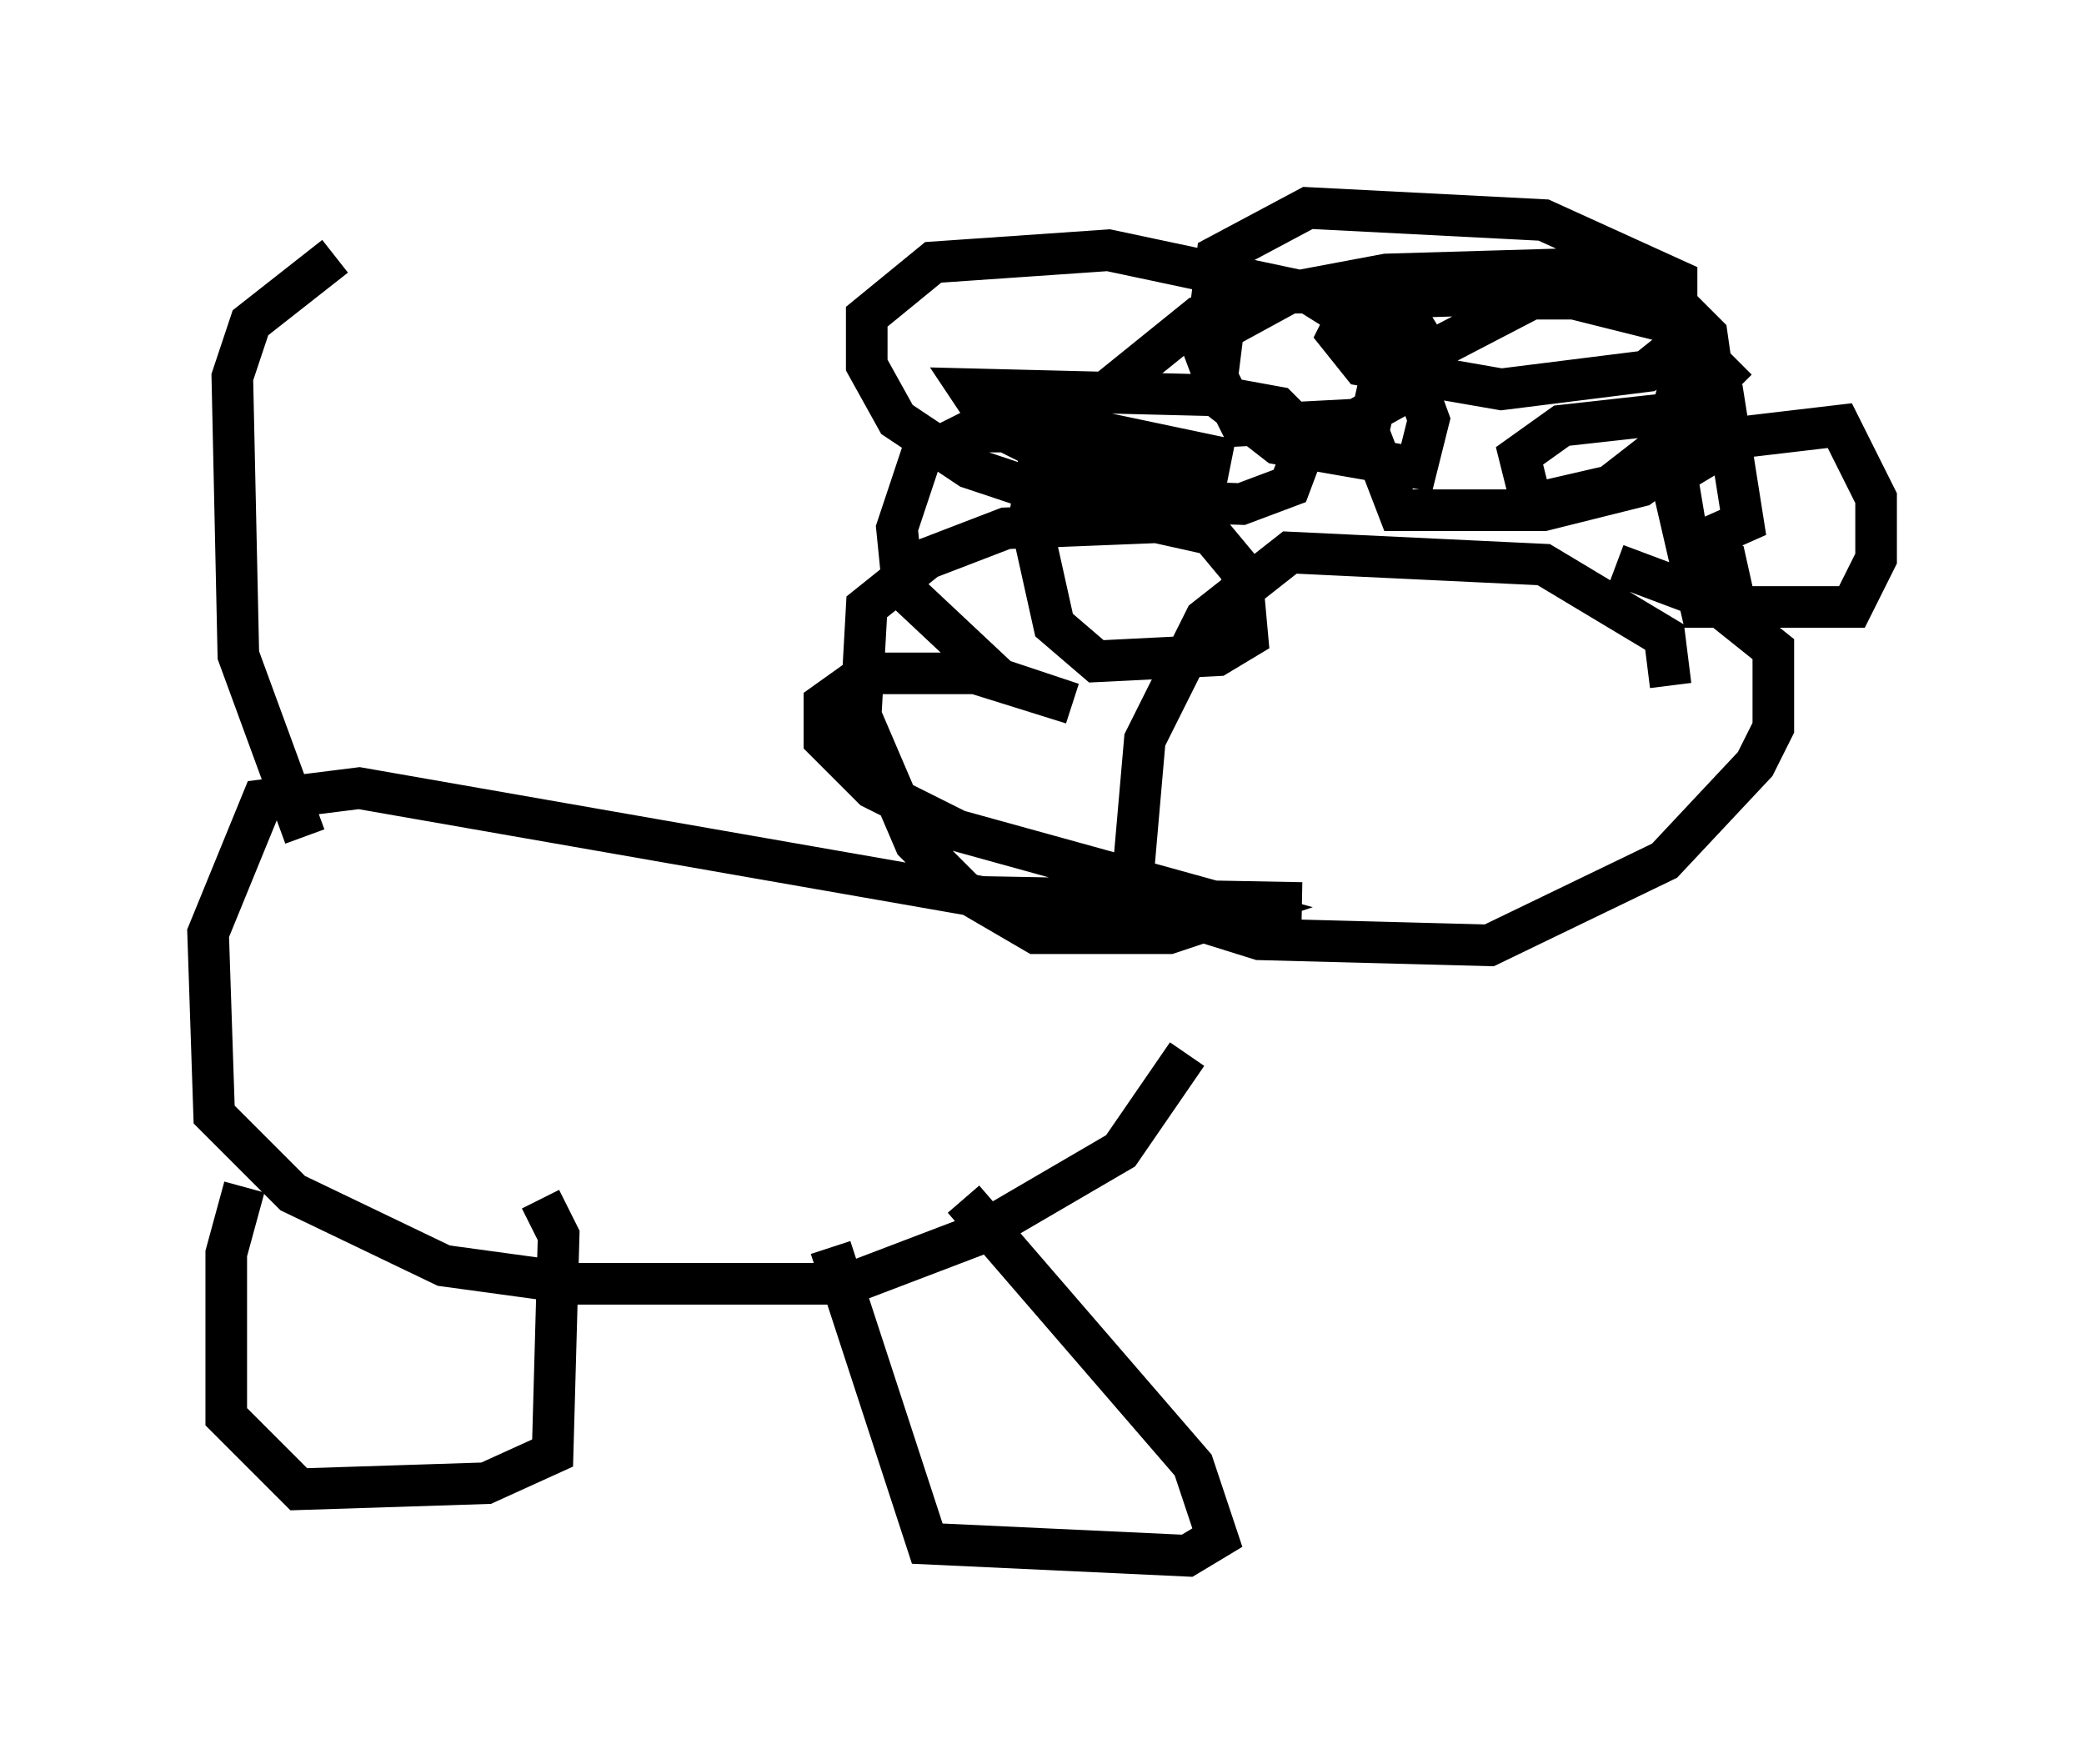 <?xml version="1.0" encoding="utf-8" ?>
<svg baseProfile="full" height="42.391" version="1.1" width="50.089" xmlns="http://www.w3.org/2000/svg" xmlns:ev="http://www.w3.org/2001/xml-events" xmlns:xlink="http://www.w3.org/1999/xlink"><defs /><rect fill="white" height="42.391" width="50.089" x="0" y="0" /><path d="M41.749, 10.374 m0.0, -1.017 l-1.598, -1.598 -2.905, -0.726 l-4.648, 0.145 -0.436, 0.872 l0.581, 0.726 3.341, 0.581 l3.486, -0.436 0.726, -0.581 l0.0, -1.598 -3.196, -1.453 l-5.665, -0.291 -2.179, 1.162 l-0.291, 2.324 0.436, 1.162 l1.307, 1.017 3.341, 0.581 l0.291, -1.162 -0.581, -1.598 l-2.324, -1.453 -4.793, -1.017 l-4.212, 0.291 -1.598, 1.307 l0.0, 1.162 0.726, 1.307 l1.743, 1.162 2.179, 0.726 l4.358, 0.145 1.162, -0.436 l0.436, -1.162 -0.726, -0.726 l-1.598, -0.291 -5.81, -0.145 l0.581, 0.872 1.743, 0.872 l3.341, 0.581 0.145, -0.726 l-2.76, -0.581 -3.05, 0.0 l-1.162, 0.581 -0.581, 1.743 l0.145, 1.453 2.324, 2.179 l1.743, 0.581 -2.324, -0.726 l-2.615, 0.0 -1.017, 0.726 l0.0, 0.872 1.162, 1.162 l2.034, 1.017 6.827, 1.888 l-1.743, 0.581 -3.196, 0.0 l-1.743, -1.017 -1.162, -1.162 l-1.307, -3.05 0.145, -2.615 l1.453, -1.162 1.888, -0.726 l3.631, -0.145 1.307, 0.291 l0.726, 0.872 0.145, 1.598 l-0.726, 0.436 -2.905, 0.145 l-1.017, -0.872 -0.581, -2.615 l0.291, -1.743 3.777, -3.05 l2.034, -0.581 2.615, 0.0 l0.726, 1.162 -0.291, 1.162 l-1.307, 0.726 -2.76, 0.145 l-0.581, -1.162 0.145, -1.162 l1.598, -0.872 2.324, -0.436 l4.939, -0.145 1.888, 0.726 l0.872, 0.872 0.145, 1.017 l-0.145, 1.453 -1.598, 1.162 l-2.324, 0.581 -3.486, 0.0 l-0.726, -1.888 0.291, -1.307 l3.631, -1.888 2.615, 0.0 l0.726, 0.436 0.291, 1.307 l-0.436, 1.743 -1.307, 1.017 l-1.888, 0.436 -0.291, -1.162 l1.017, -0.726 3.922, -0.436 l0.436, 2.76 -1.307, 0.581 l-0.291, -1.743 1.453, -0.872 l2.469, -0.291 0.872, 1.743 l0.0, 1.453 -0.581, 1.162 l-3.631, 0.0 -0.436, -1.888 l1.017, 0.726 0.291, 1.307 m-1.598, 1.743 l-0.145, -1.162 -2.905, -1.743 l-6.101, -0.291 -2.034, 1.598 l-1.453, 2.905 -0.291, 3.341 l0.726, 0.726 2.324, 0.726 l5.52, 0.145 4.212, -2.034 l2.179, -2.324 0.436, -0.872 l0.0, -1.888 -1.453, -1.162 l-2.324, -0.872 m-7.553, 8.134 l-7.698, -0.145 -14.961, -2.615 l-2.324, 0.291 -1.307, 3.196 l0.145, 4.358 1.888, 1.888 l3.631, 1.743 3.196, 0.436 l6.536, 0.0 3.05, -1.162 l3.486, -2.034 1.598, -2.324 m-5.374, 3.486 l5.52, 6.391 0.581, 1.743 l-0.726, 0.436 -6.246, -0.291 l-2.324, -7.117 m-6.972, -1.162 l0.436, 0.872 -0.145, 5.229 l-1.598, 0.726 -4.503, 0.145 l-1.743, -1.743 0.0, -3.922 l0.436, -1.598 m1.453, -8.425 l-1.598, -4.358 -0.145, -6.682 l0.436, -1.307 2.034, -1.598 " fill="none" stroke="black" stroke-width="1" /></svg>
